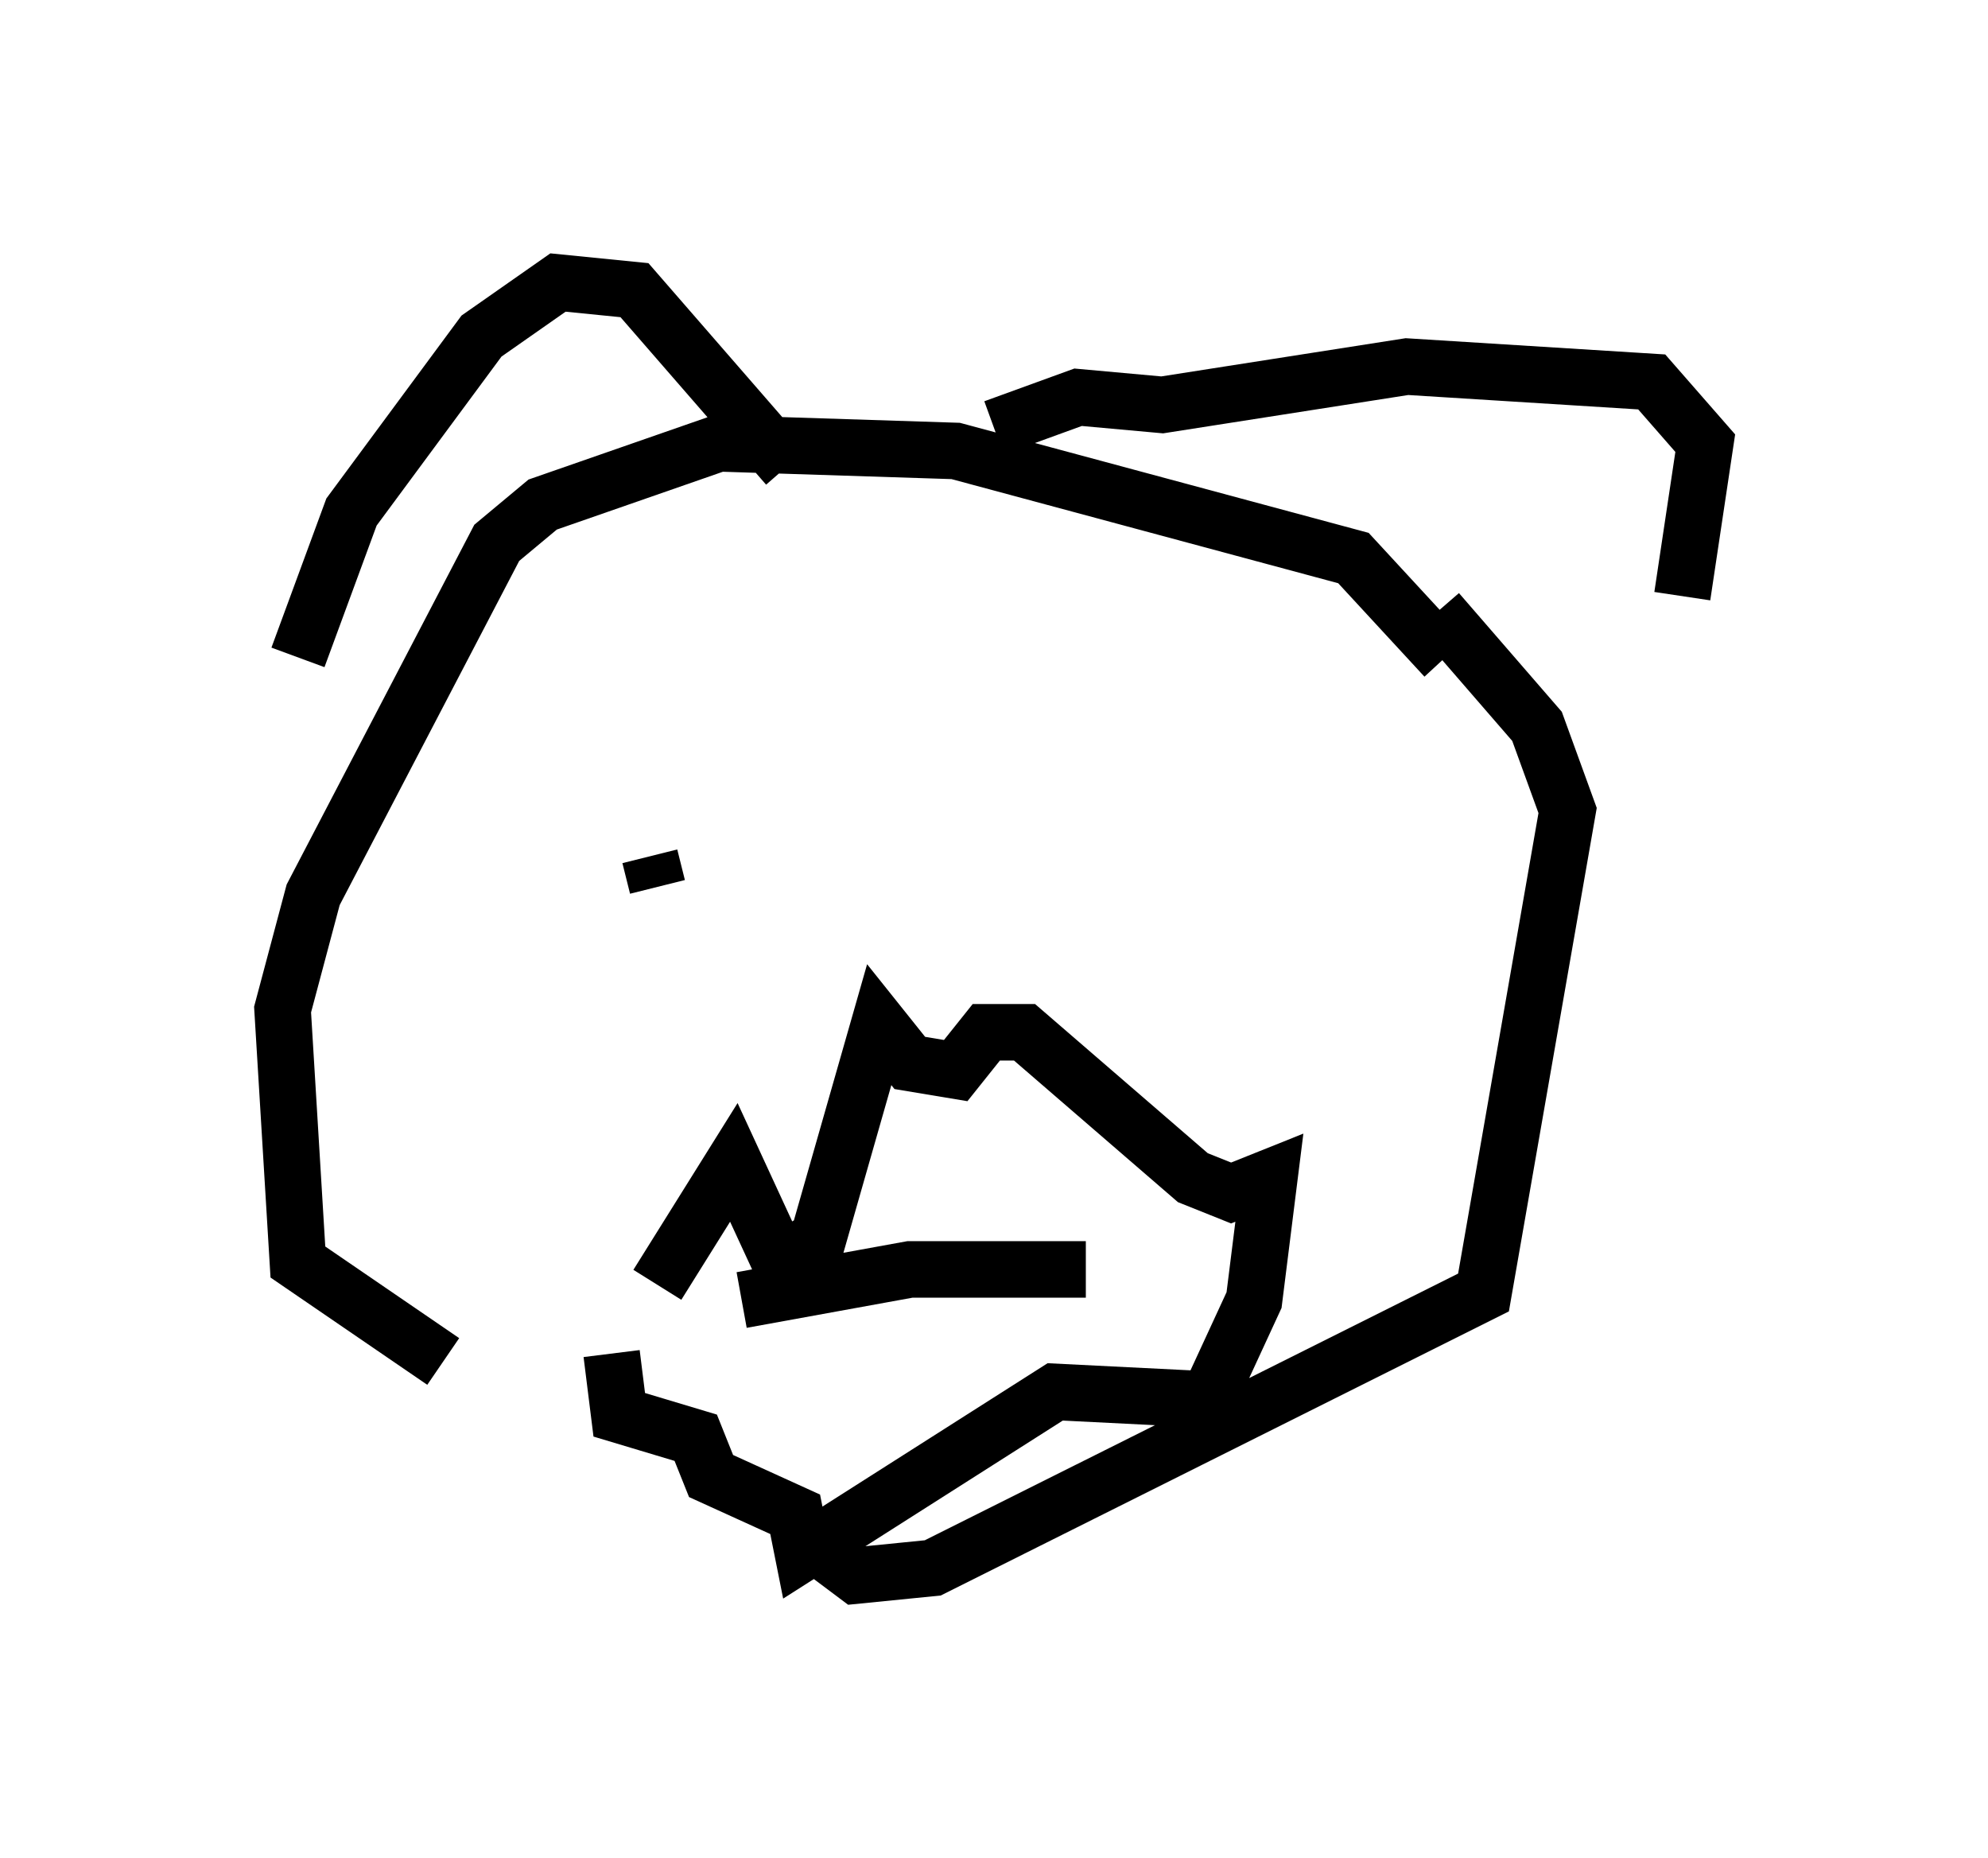 <?xml version="1.0" encoding="utf-8" ?>
<svg baseProfile="full" height="32.868" version="1.1" width="35.169" xmlns="http://www.w3.org/2000/svg" xmlns:ev="http://www.w3.org/2001/xml-events" xmlns:xlink="http://www.w3.org/1999/xlink"><defs /><rect fill="white" height="32.868" width="35.169" x="0" y="0" /><path d="M15.013, 26.651 m-7.172, -2.571 l-2.571, -1.759 -0.271, -4.465 l0.541, -2.03 3.248, -6.225 l0.812, -0.677 3.112, -1.083 l4.195, 0.135 7.036, 1.894 l1.624, 1.759 m-1.488, 7.036 l0.0, 0.0 m1.353, -7.848 l1.759, 2.03 0.541, 1.488 l-1.488, 8.525 -9.743, 4.871 l-1.353, 0.135 -1.083, -0.812 m-2.436, -4.33 l1.353, -2.165 0.812, 1.759 l0.677, -0.406 1.083, -3.789 l0.541, 0.677 0.812, 0.135 l0.541, -0.677 0.677, 0.0 l2.977, 2.571 0.677, 0.271 l0.677, -0.271 -0.271, 2.165 l-0.812, 1.759 -2.706, -0.135 l-4.465, 2.842 -0.135, -0.677 l-1.488, -0.677 -0.271, -0.677 l-1.353, -0.406 -0.135, -1.083 m2.3, -0.947 l2.977, -0.541 3.112, 0.0 m-7.578, -6.766 l-0.135, -0.541 m0.0, 0.0 l0.0, 0.0 m-6.225, -3.518 l0.947, -2.571 2.3, -3.112 l1.353, -0.947 1.353, 0.135 l2.706, 3.112 m3.654, -0.677 l1.488, -0.541 1.488, 0.135 l4.33, -0.677 4.33, 0.271 l0.947, 1.083 -0.406, 2.706 " fill="none" stroke="black" stroke-width="1" /></svg>